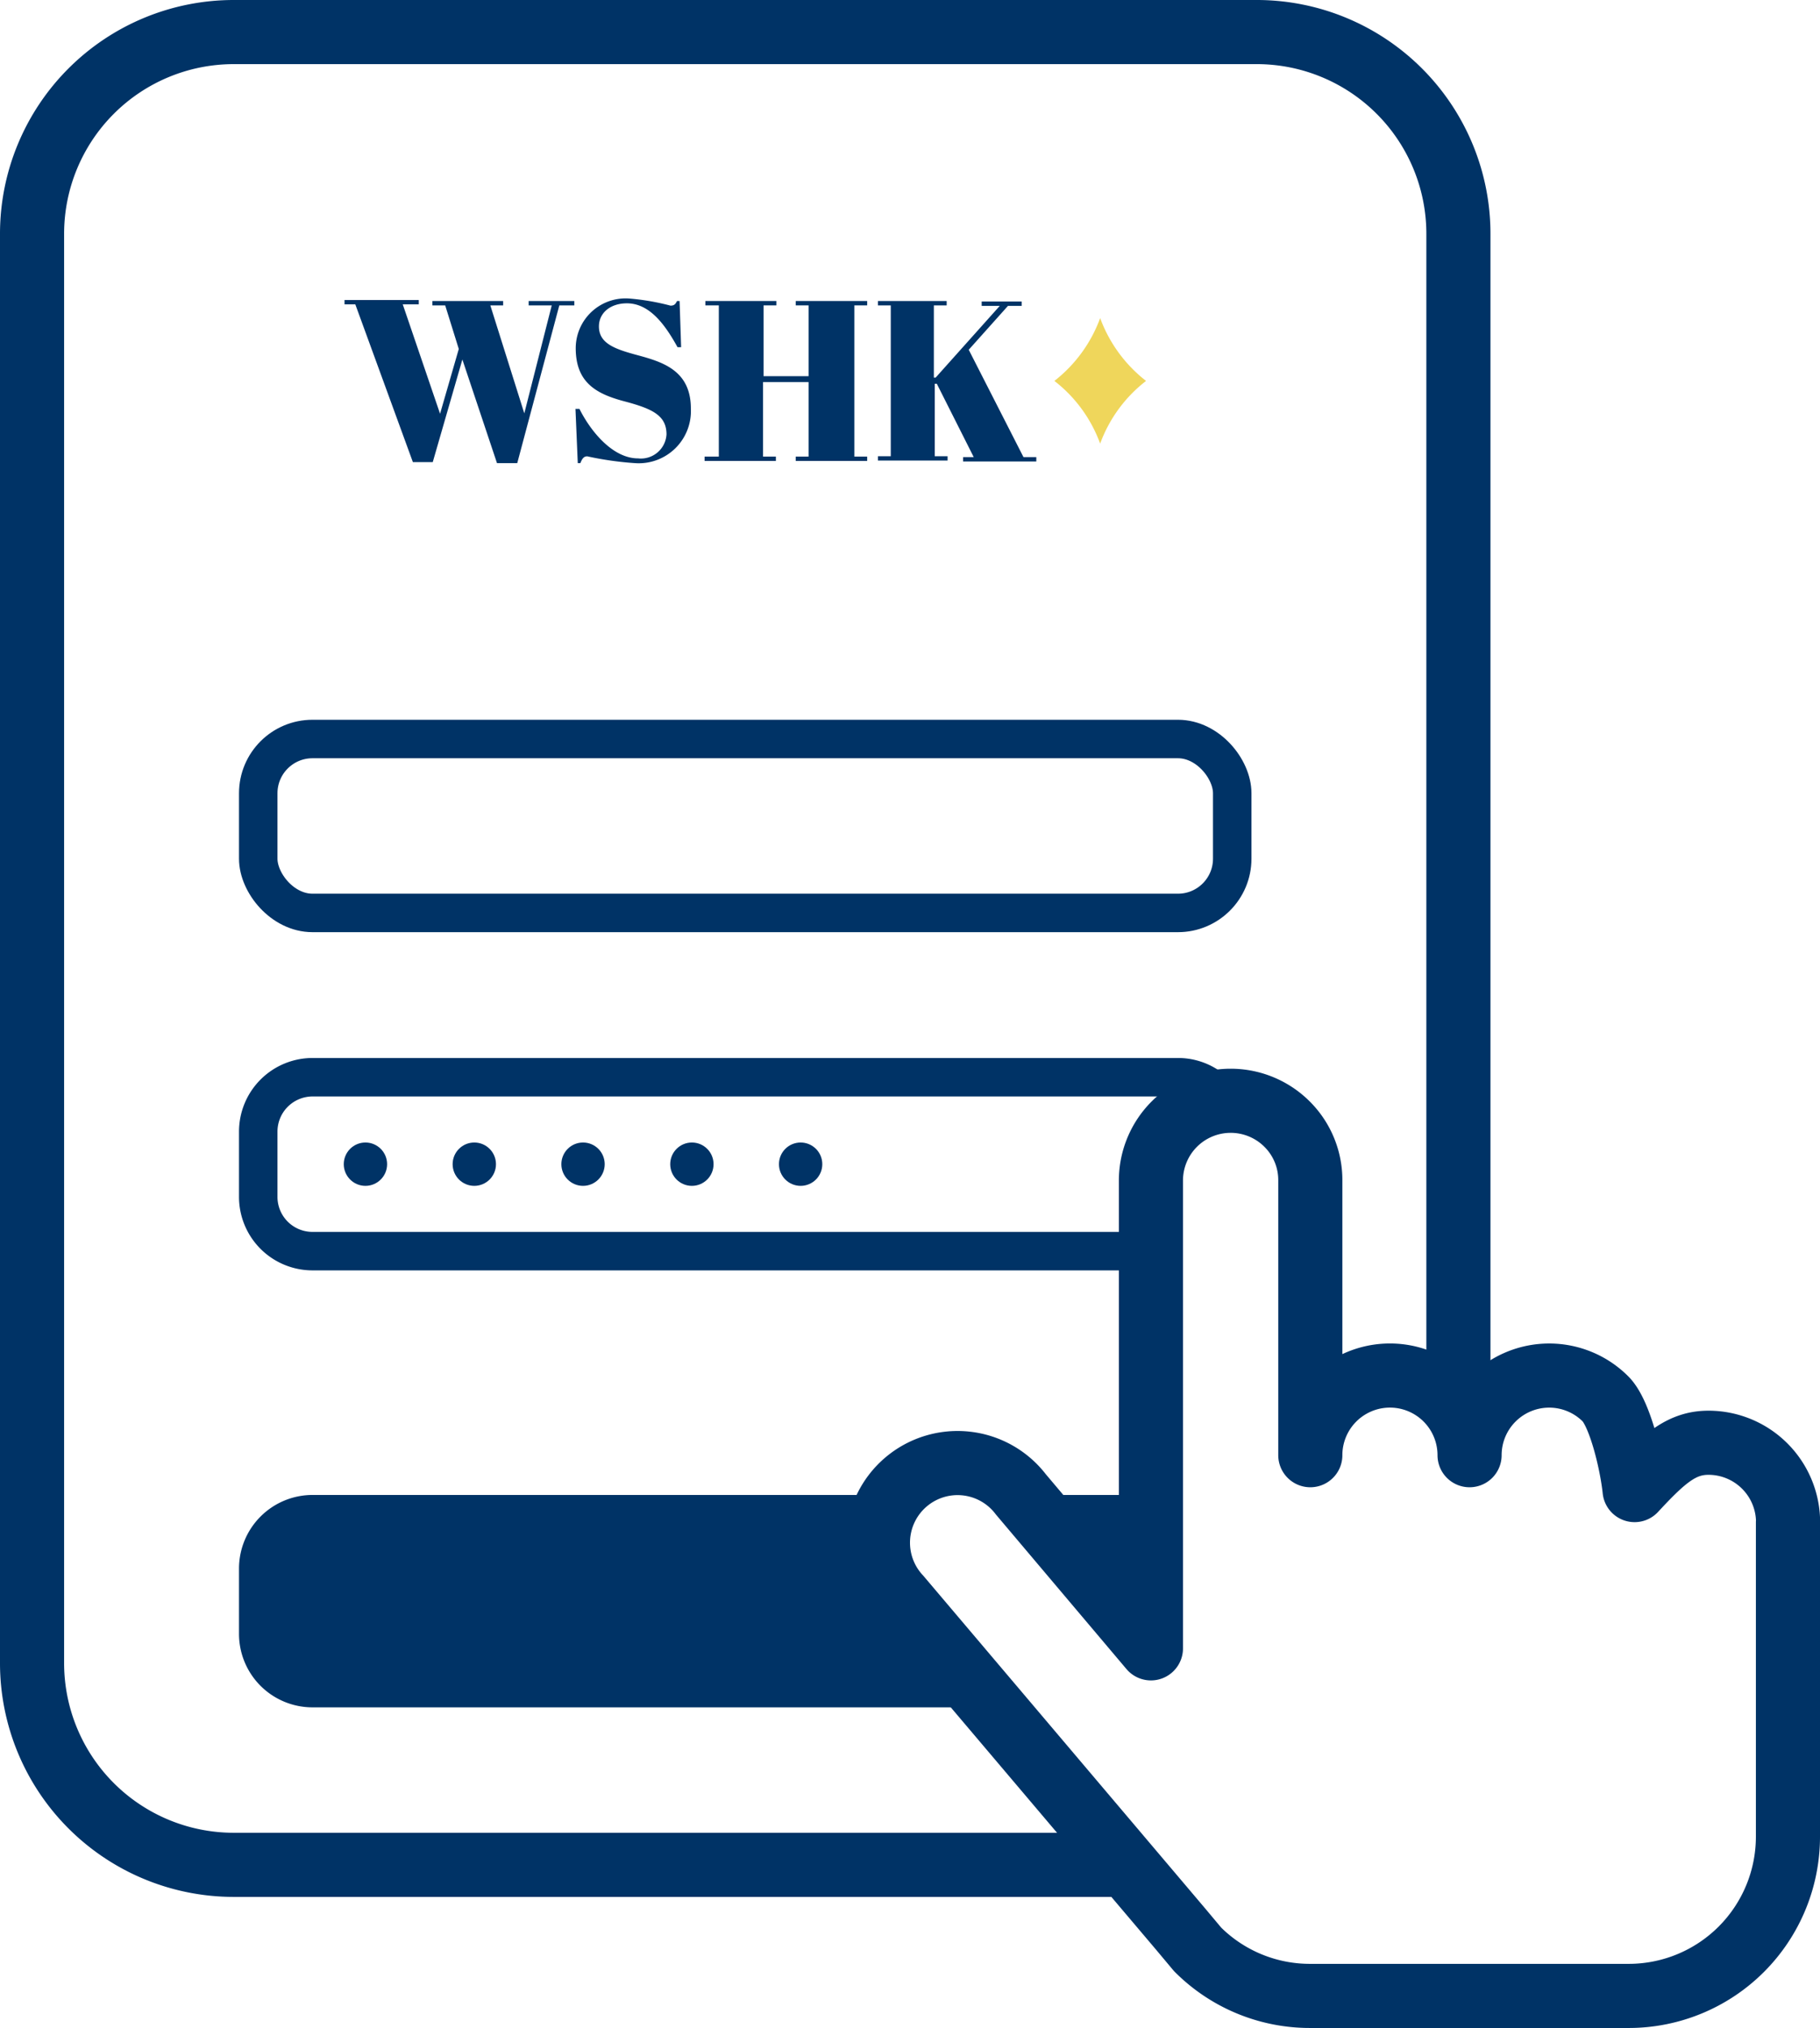 <svg id="Capa_1" data-name="Capa 1" xmlns="http://www.w3.org/2000/svg" viewBox="0 0 141.94 158.12"><defs><style>.cls-1,.cls-6,.cls-7{fill:none;}.cls-1,.cls-4,.cls-5,.cls-6,.cls-7{stroke:#036;}.cls-1,.cls-4,.cls-6{stroke-miterlimit:10;}.cls-1,.cls-7{stroke-width:5px;}.cls-2,.cls-4,.cls-5{fill:#036;}.cls-3{fill:#efd65b;}.cls-4,.cls-5,.cls-6{stroke-width:3px;}.cls-5,.cls-7{stroke-linejoin:round;}</style></defs><path class="cls-1" d="M692.72,202.37H623.17a15.73,15.73,0,0,1-15.73-15.73V75.2a15.73,15.73,0,0,1,15.73-15.73H703A15.73,15.73,0,0,1,718.68,75.2v90.72" transform="translate(-604.94 -56.97)"/><path class="cls-2" d="M640.72,84.18l-1.06-3.4h-1v-.34h5.52v.34h-1l2.65,8.42,2.14-8.42h-1.8v-.34h3.56v.34h-1.17l-3.28,12.3h-1.58L641,85l-2.31,8h-1.55l-4.49-12.3h-.84v-.34h5.79v.34h-1.25l2.91,8.53Z" transform="translate(-604.94 -56.97)"/><path class="cls-2" d="M656.92,90.84c0-1.48-1.1-2-3.29-2.58s-3.79-1.46-3.79-4.15a3.89,3.89,0,0,1,4.22-3.86,18.54,18.54,0,0,1,3.17.55c.3,0,.39-.12.51-.36h.2l.12,3.6h-.28c-.91-1.64-2.12-3.42-3.95-3.42-1.29,0-2.18.75-2.18,1.8,0,1.32,1.21,1.76,3,2.24,2,.54,4.17,1.21,4.17,4.17a4.07,4.07,0,0,1-4.36,4.25,25.33,25.33,0,0,1-3.72-.53c-.29,0-.4.2-.54.53H650l-.18-4.23h.31c.89,1.78,2.61,3.86,4.57,3.86A2,2,0,0,0,656.92,90.84Z" transform="translate(-604.94 -56.97)"/><path class="cls-2" d="M665.49,80.44v.34h-1V86.3H668V80.78h-1v-.34h5.57v.34h-1V92.57h1v.34H667v-.34h1V86.76h-3.55v5.81h1v.34h-5.56v-.34H661V80.78h-1.05v-.34Z" transform="translate(-604.94 -56.97)"/><path class="cls-2" d="M678.77,80.44v.34h-1v5.63l.14,0,5-5.59h-1.41v-.34h3.12v.34h-1.07l-3.06,3.42,4.27,8.37h1v.34h-5.71v-.34h.83L678,86.89l-.16,0v5.65h1v.34h-5.43v-.34h1V80.78h-1v-.34Z" transform="translate(-604.94 -56.97)"/><path class="cls-3" d="M694.32,86.67a10.9,10.9,0,0,0-3.58,4.89,10.88,10.88,0,0,0-3.57-4.89,11,11,0,0,0,3.57-4.9A11,11,0,0,0,694.32,86.67Z" transform="translate(-604.94 -56.97)"/><path class="cls-4" d="M681.09,188.59H629.31a4.23,4.23,0,0,1-4.23-4.23v-5.1a4.24,4.24,0,0,1,4.23-4.23h44.8s-1.43,3.47.78,6.22C676.57,183.35,679.24,186.4,681.09,188.59Z" transform="translate(-604.94 -56.97)"/><path class="cls-4" d="M686.78,188.59" transform="translate(-604.94 -56.97)"/><polygon class="cls-5" points="89.75 118.06 80.94 118.06 89.75 128.46 89.75 118.06"/><rect class="cls-6" x="20.14" y="57.62" width="75.96" height="13.56" rx="4.23"/><path class="cls-6" d="M694.69,154.52H629.31a4.23,4.23,0,0,1-4.23-4.23v-5.1a4.24,4.24,0,0,1,4.23-4.23h67.5a4.21,4.21,0,0,1,3.47,1.82" transform="translate(-604.94 -56.97)"/><circle class="cls-2" cx="28.5" cy="90.77" r="1.69"/><circle class="cls-2" cx="36.99" cy="90.77" r="1.69"/><circle class="cls-2" cx="45.47" cy="90.77" r="1.69"/><circle class="cls-2" cx="53.96" cy="90.77" r="1.69"/><circle class="cls-2" cx="62.44" cy="90.77" r="1.69"/><path class="cls-7" d="M744.38,175.67v24.5A12.42,12.42,0,0,1,732,212.59H707.12a12.37,12.37,0,0,1-8.78-3.63h0L697,207.36l-21.92-25.87a6.21,6.21,0,1,1,9.48-8l10.14,12V149a6.22,6.22,0,0,1,10.61-4.39,6.15,6.15,0,0,1,1.82,4.39v21.43a6.21,6.21,0,0,1,12.42,0,6.21,6.21,0,0,1,10.6-4.39c1.13,1.12,2.05,5,2.27,7.11,2.28-2.46,3.66-3.69,5.76-3.69a6.21,6.21,0,0,1,6.21,6.22Z" transform="translate(-604.94 -56.97)"/></svg>